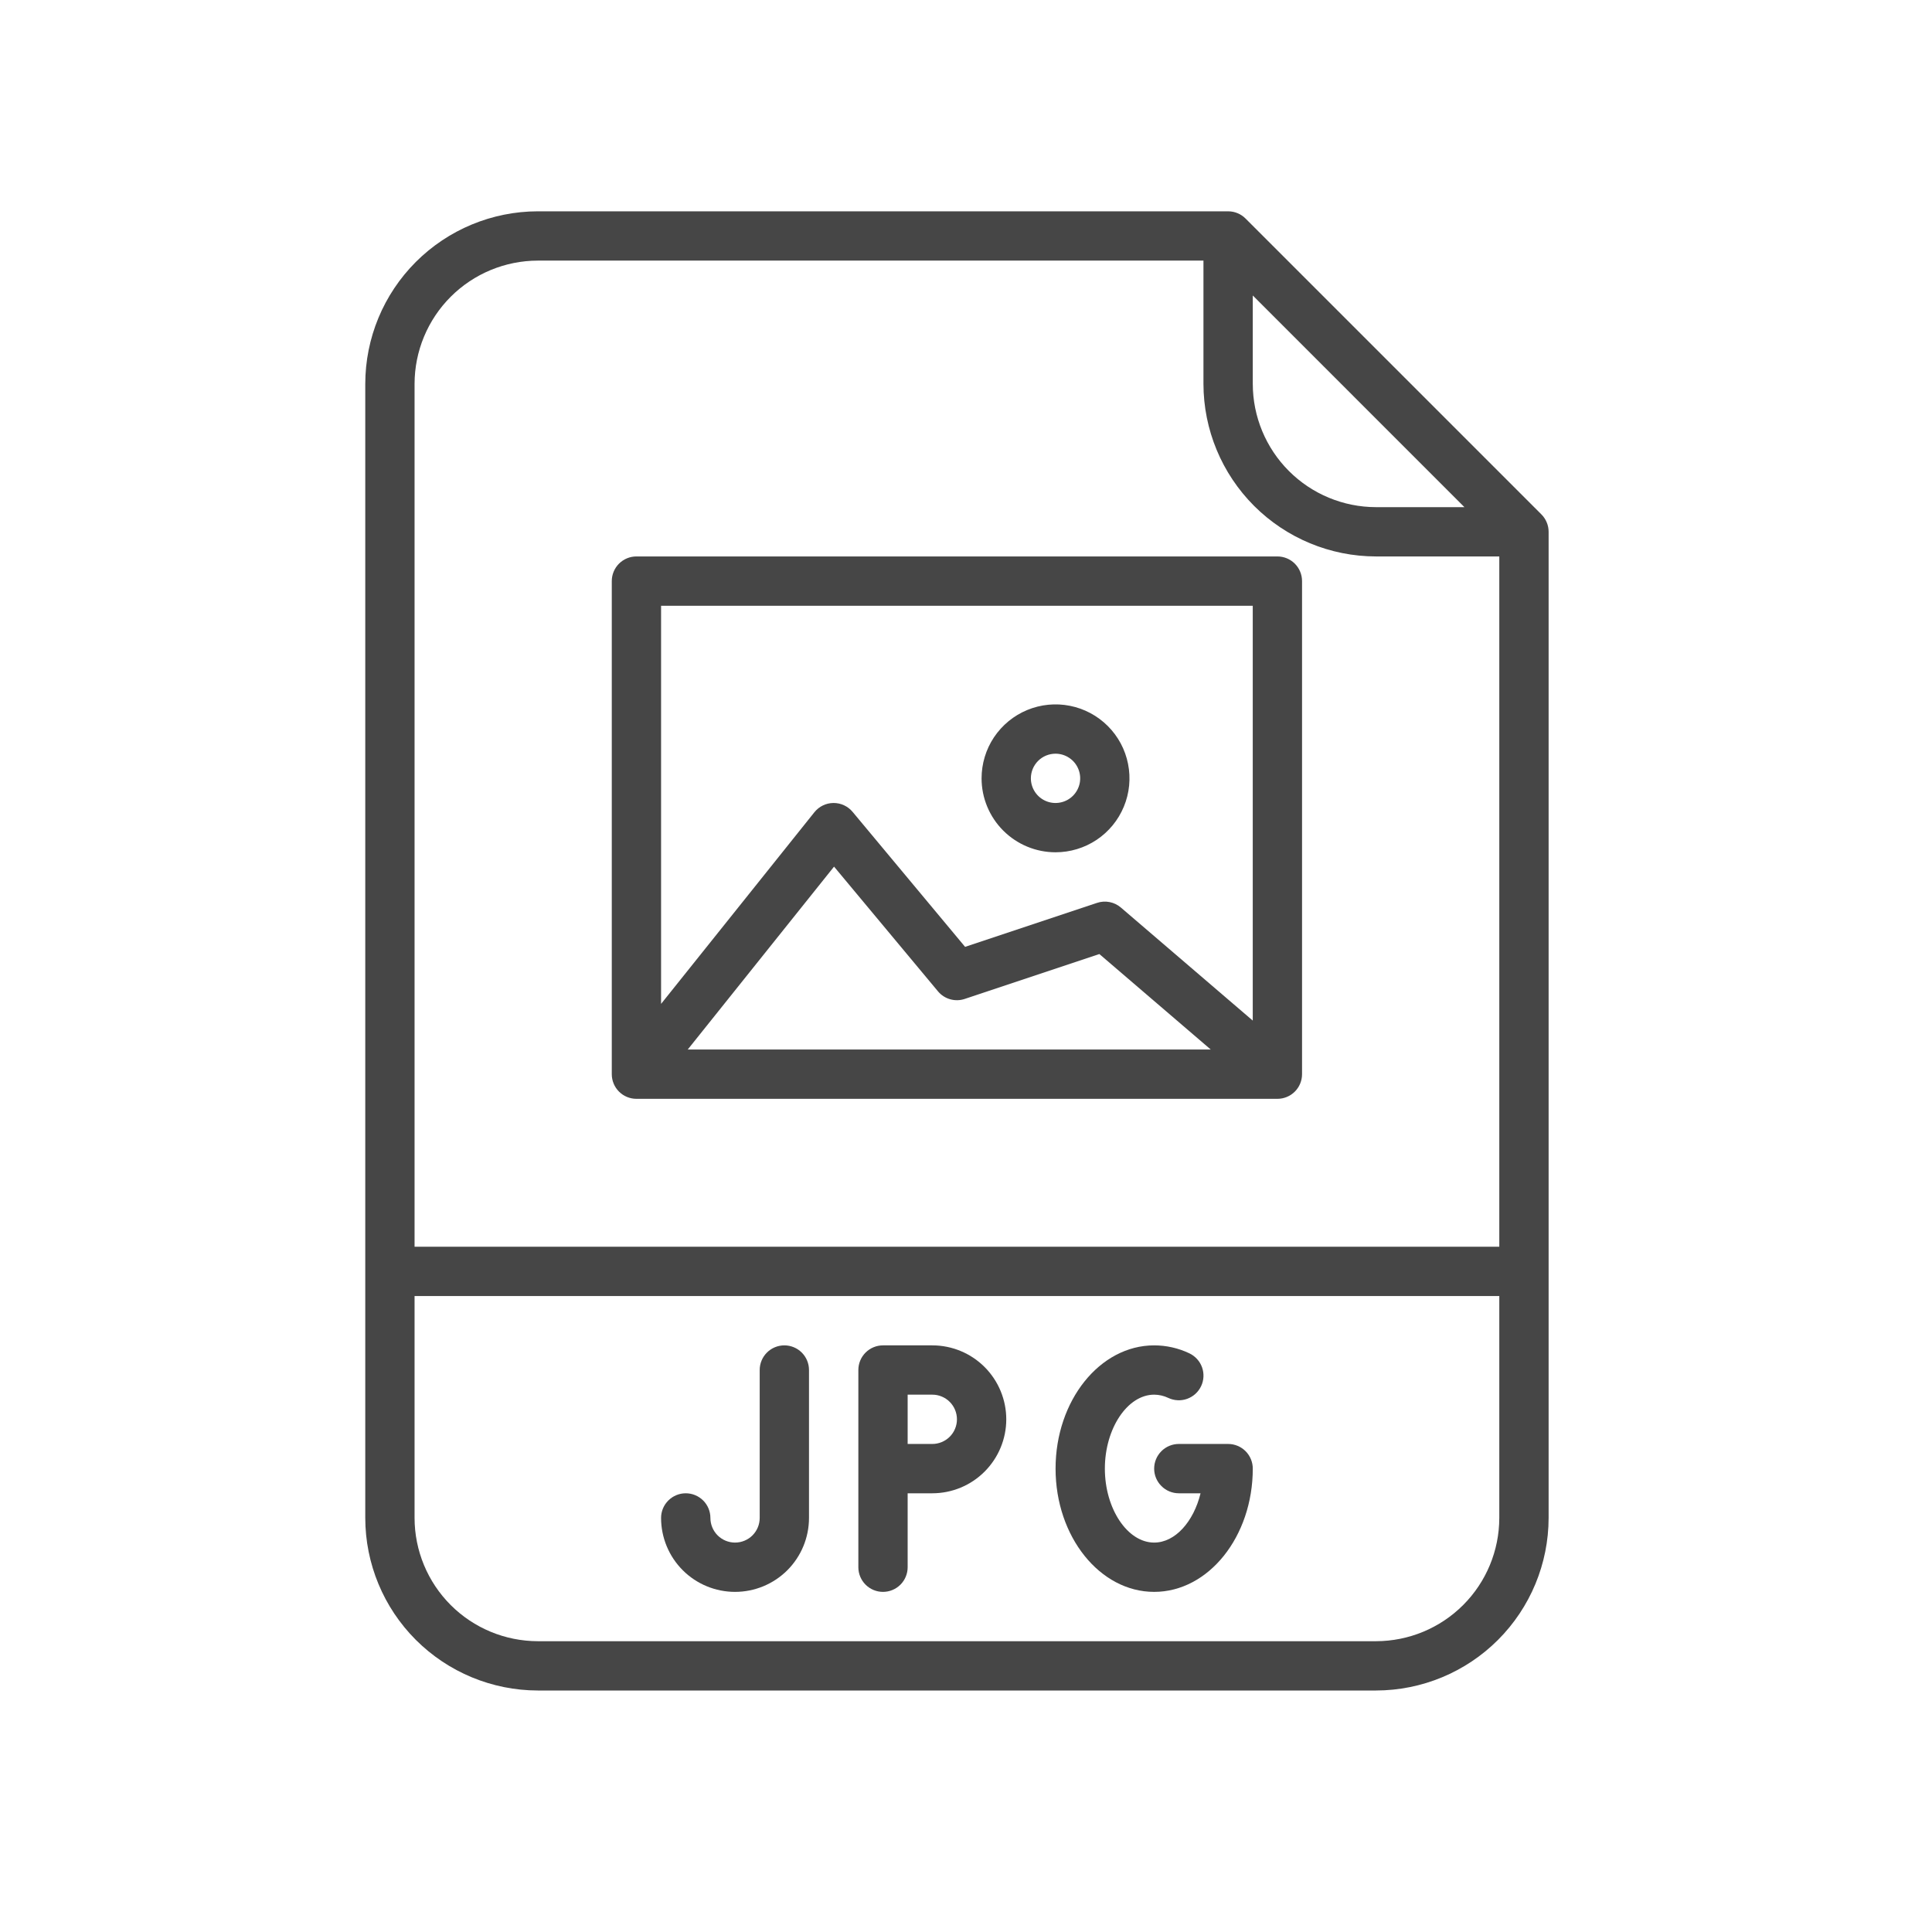 <svg width="64" height="64" viewBox="0 0 64 64" fill="none" xmlns="http://www.w3.org/2000/svg">
<path d="M41.26 7.239C41.185 7.163 41.095 7.103 40.995 7.062C40.896 7.021 40.79 7 40.683 7H17.816C16.301 7.002 14.848 7.605 13.776 8.676C12.704 9.748 12.101 11.201 12.1 12.717V50.283C12.101 51.799 12.704 53.252 13.776 54.324C14.848 55.395 16.301 55.998 17.816 56H45.583C47.099 55.998 48.552 55.395 49.623 54.324C50.695 53.252 51.298 51.799 51.3 50.283V17.617C51.3 17.509 51.279 17.403 51.237 17.304C51.196 17.205 51.136 17.115 51.06 17.039L41.26 7.239ZM41.5 9.788L48.511 16.8H45.583C44.5 16.799 43.462 16.368 42.697 15.603C41.931 14.837 41.501 13.799 41.5 12.717V9.788ZM17.816 8.633H39.866V12.717C39.868 14.232 40.471 15.685 41.542 16.757C42.614 17.829 44.067 18.432 45.583 18.433H49.666V41.3H13.733V12.717C13.734 11.634 14.165 10.596 14.93 9.831C15.696 9.065 16.734 8.635 17.816 8.633V8.633ZM45.583 54.367H17.816C16.734 54.365 15.696 53.935 14.93 53.169C14.165 52.404 13.734 51.366 13.733 50.283V42.933H49.666V50.283C49.665 51.366 49.234 52.404 48.469 53.169C47.703 53.935 46.666 54.365 45.583 54.367V54.367Z" fill="#464646"/>
<path d="M30.884 44.567H29.25C29.034 44.567 28.826 44.653 28.673 44.806C28.52 44.959 28.434 45.167 28.434 45.383V51.917C28.434 52.133 28.52 52.341 28.673 52.494C28.826 52.647 29.034 52.733 29.25 52.733C29.467 52.733 29.675 52.647 29.828 52.494C29.981 52.341 30.067 52.133 30.067 51.917V49.467H30.884C31.533 49.467 32.157 49.209 32.616 48.749C33.075 48.29 33.334 47.666 33.334 47.017C33.334 46.367 33.075 45.744 32.616 45.284C32.157 44.825 31.533 44.567 30.884 44.567V44.567ZM30.884 47.833H30.067V46.2H30.884C31.1 46.2 31.308 46.286 31.461 46.439C31.614 46.592 31.7 46.8 31.7 47.017C31.7 47.233 31.614 47.441 31.461 47.594C31.308 47.747 31.1 47.833 30.884 47.833Z" fill="#464646"/>
<path d="M25.983 44.567C25.766 44.567 25.558 44.653 25.405 44.806C25.252 44.959 25.166 45.167 25.166 45.383V50.283C25.166 50.5 25.08 50.708 24.927 50.861C24.774 51.014 24.566 51.1 24.349 51.1C24.133 51.1 23.925 51.014 23.772 50.861C23.619 50.708 23.533 50.5 23.533 50.283C23.533 50.067 23.447 49.859 23.294 49.706C23.14 49.553 22.933 49.467 22.716 49.467C22.5 49.467 22.292 49.553 22.139 49.706C21.985 49.859 21.899 50.067 21.899 50.283C21.899 50.933 22.157 51.556 22.617 52.016C23.076 52.475 23.7 52.733 24.349 52.733C24.999 52.733 25.622 52.475 26.082 52.016C26.541 51.556 26.799 50.933 26.799 50.283V45.383C26.799 45.167 26.713 44.959 26.56 44.806C26.407 44.653 26.199 44.567 25.983 44.567Z" fill="#464646"/>
<path d="M40.684 47.833H39.05C38.834 47.833 38.626 47.919 38.473 48.072C38.319 48.226 38.233 48.433 38.233 48.65C38.233 48.867 38.319 49.074 38.473 49.227C38.626 49.381 38.834 49.467 39.05 49.467H39.77C39.54 50.408 38.929 51.1 38.233 51.1C37.348 51.1 36.6 49.978 36.6 48.65C36.6 47.322 37.348 46.2 38.233 46.2C38.396 46.201 38.556 46.238 38.702 46.308C38.898 46.4 39.122 46.411 39.326 46.338C39.427 46.301 39.52 46.246 39.599 46.174C39.679 46.101 39.743 46.014 39.789 45.917C39.835 45.82 39.861 45.715 39.866 45.608C39.871 45.501 39.855 45.394 39.819 45.293C39.782 45.192 39.727 45.099 39.654 45.02C39.582 44.941 39.495 44.876 39.398 44.83C39.034 44.657 38.636 44.567 38.233 44.567C36.432 44.567 34.967 46.398 34.967 48.65C34.967 50.901 36.432 52.733 38.233 52.733C40.035 52.733 41.5 50.901 41.5 48.65C41.5 48.433 41.414 48.226 41.261 48.072C41.108 47.919 40.9 47.833 40.684 47.833Z" fill="#464646"/>
<path d="M21.082 36.4H42.316C42.532 36.4 42.74 36.314 42.893 36.161C43.046 36.008 43.132 35.8 43.132 35.583V19.25C43.132 19.033 43.046 18.826 42.893 18.672C42.74 18.519 42.532 18.433 42.316 18.433H21.082C20.866 18.433 20.658 18.519 20.505 18.672C20.352 18.826 20.266 19.033 20.266 19.25V35.583C20.266 35.8 20.352 36.008 20.505 36.161C20.658 36.314 20.866 36.4 21.082 36.4ZM22.782 34.767L27.629 28.708L31.072 32.84C31.177 32.966 31.317 33.057 31.476 33.102C31.634 33.147 31.801 33.143 31.957 33.091L36.418 31.604L40.108 34.767H22.782ZM41.499 20.067V33.808L37.13 30.063C37.023 29.971 36.894 29.909 36.756 29.882C36.617 29.855 36.474 29.864 36.341 29.909L31.97 31.366L28.243 26.894C28.167 26.802 28.071 26.728 27.962 26.677C27.854 26.626 27.735 26.6 27.616 26.6H27.608C27.486 26.601 27.367 26.629 27.258 26.682C27.149 26.735 27.054 26.812 26.978 26.906L21.899 33.255V20.067H41.499Z" fill="#464646"/>
<path d="M34.966 28.233C35.45 28.233 35.924 28.09 36.327 27.821C36.73 27.551 37.044 27.169 37.229 26.721C37.415 26.273 37.463 25.781 37.368 25.305C37.274 24.83 37.041 24.394 36.698 24.051C36.355 23.708 35.919 23.475 35.444 23.381C34.968 23.286 34.476 23.335 34.028 23.52C33.58 23.705 33.198 24.02 32.928 24.422C32.659 24.825 32.516 25.299 32.516 25.784C32.516 26.433 32.775 27.056 33.234 27.515C33.693 27.974 34.316 28.233 34.966 28.233V28.233ZM34.966 24.967C35.127 24.967 35.285 25.015 35.419 25.105C35.554 25.194 35.658 25.322 35.72 25.471C35.782 25.62 35.798 25.784 35.767 25.943C35.735 26.101 35.657 26.247 35.543 26.361C35.429 26.475 35.283 26.553 35.125 26.584C34.967 26.616 34.802 26.6 34.653 26.538C34.504 26.476 34.376 26.372 34.287 26.237C34.197 26.103 34.149 25.945 34.149 25.784C34.149 25.567 34.235 25.359 34.388 25.206C34.541 25.053 34.749 24.967 34.966 24.967Z" fill="#464646"/>
</svg>
